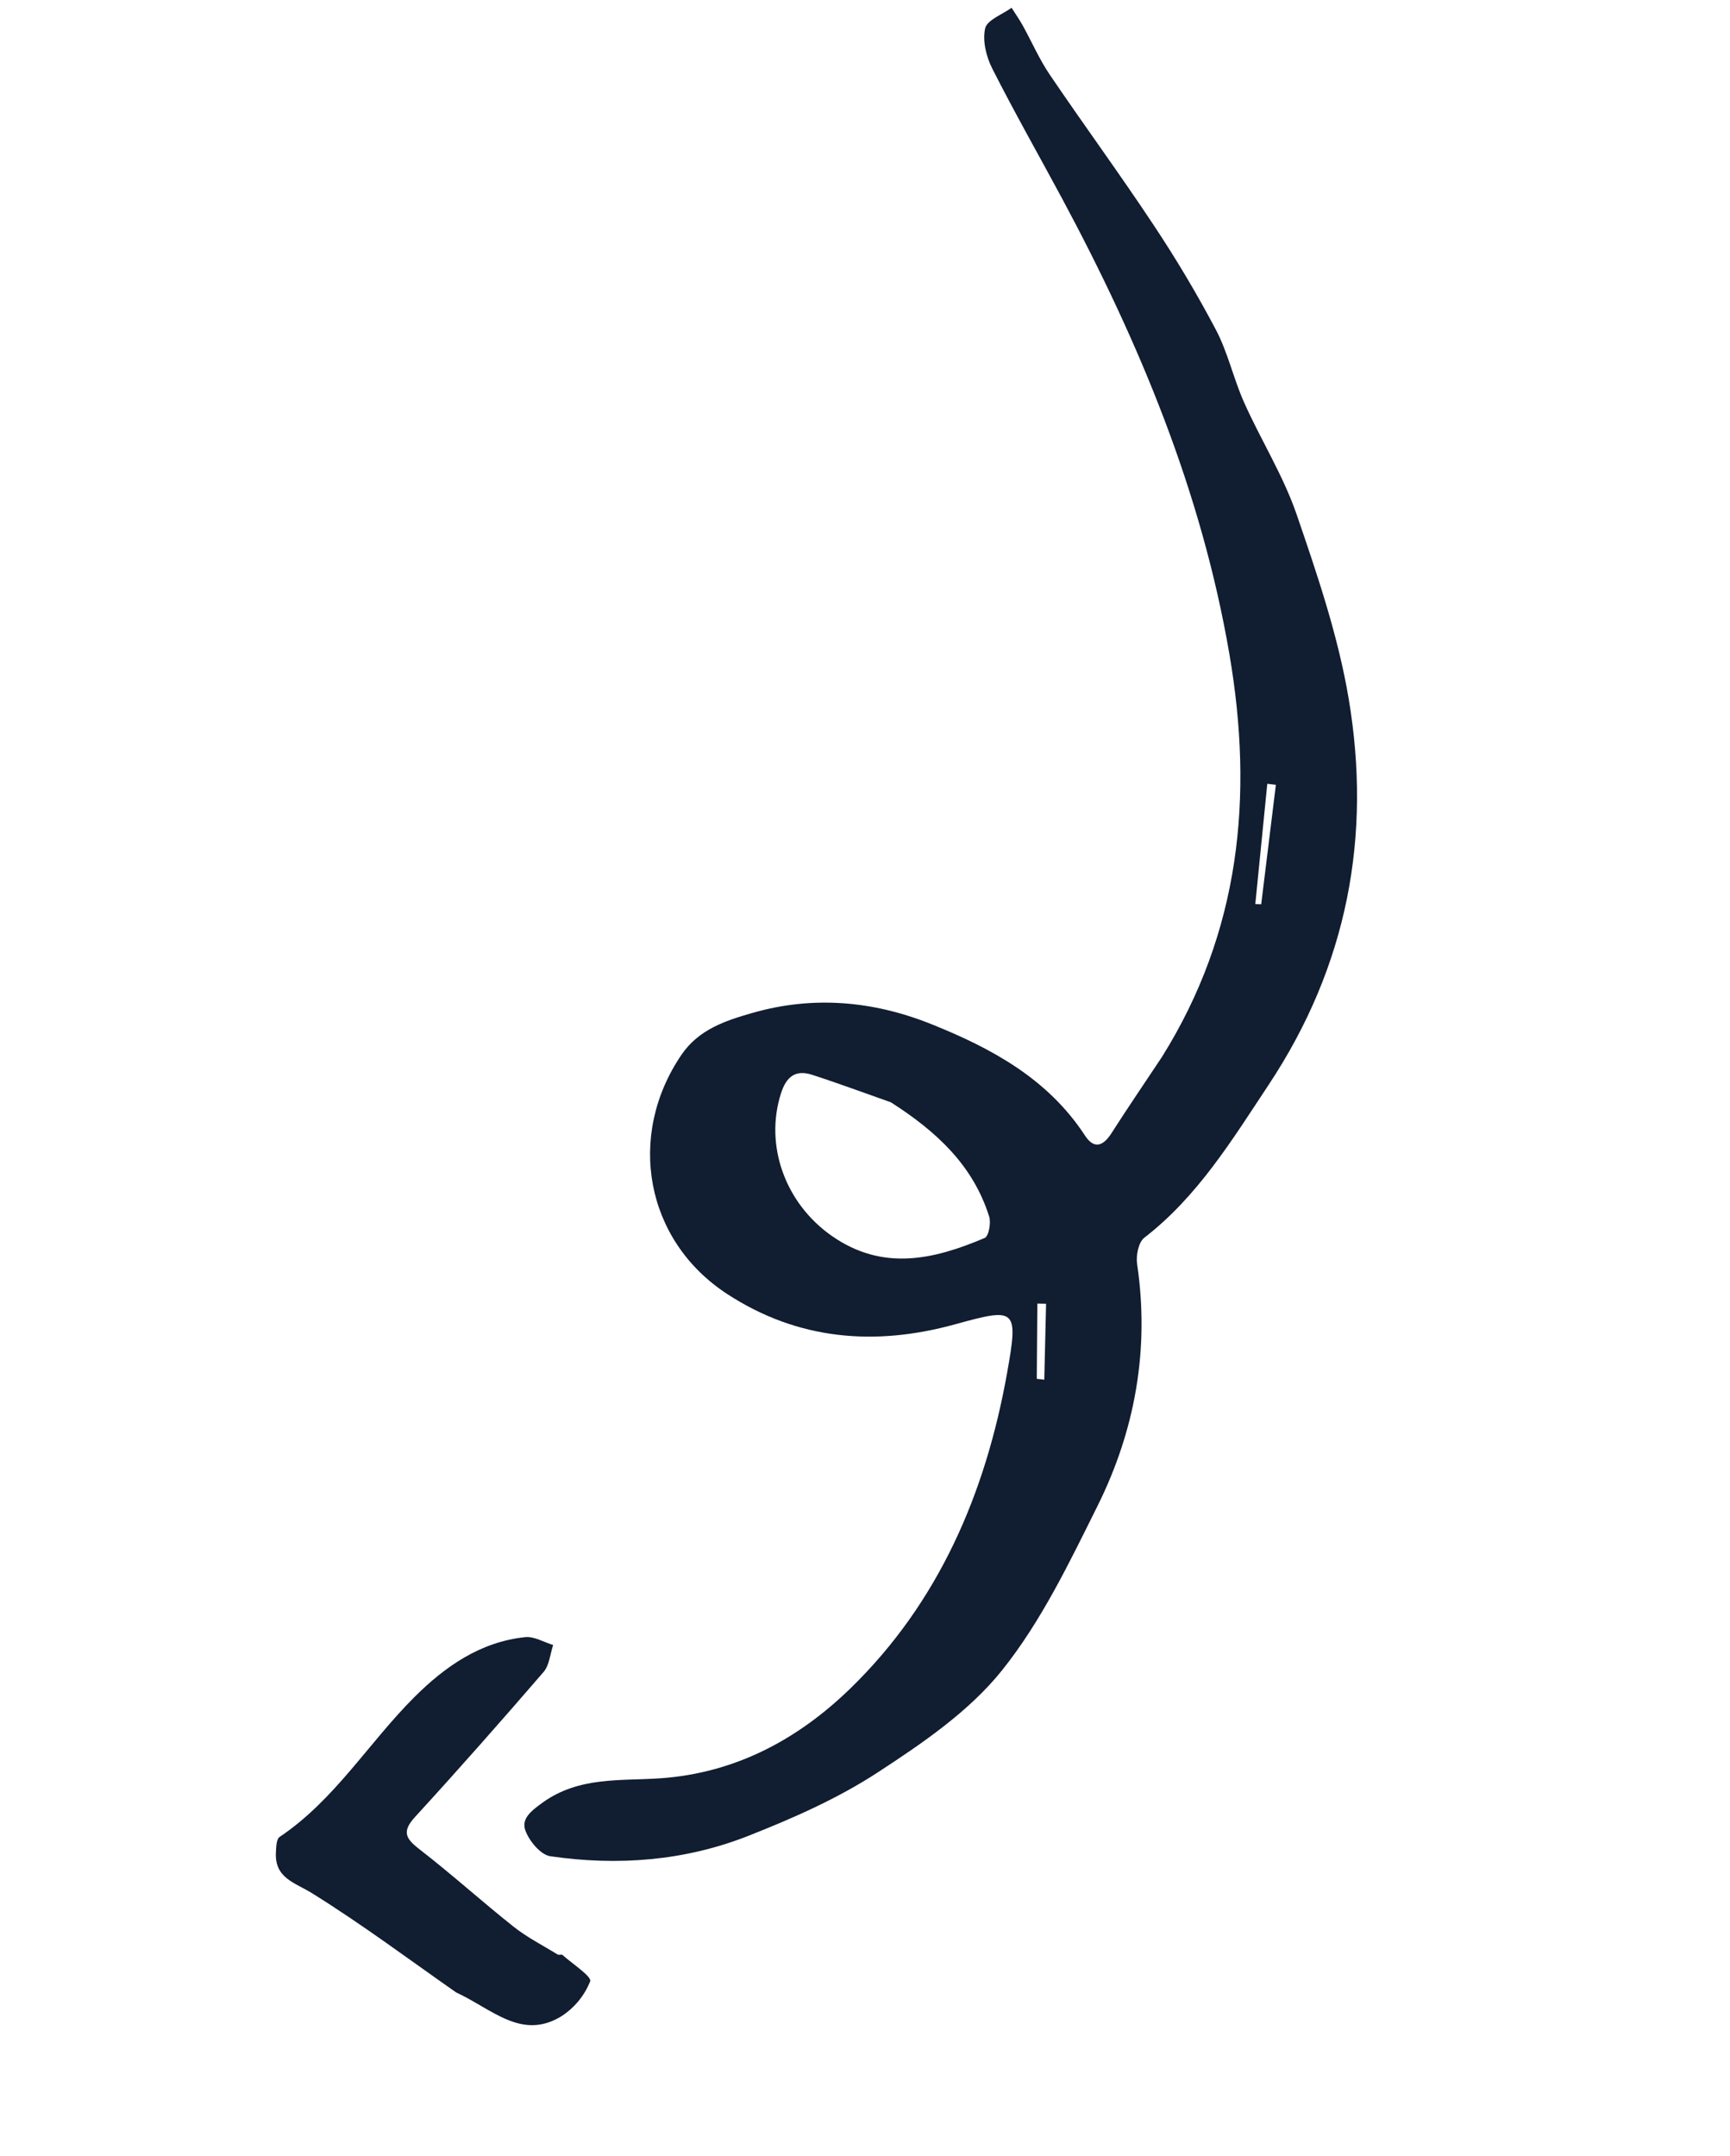 <svg width="130" height="162" viewBox="0 0 130 162" fill="none" xmlns="http://www.w3.org/2000/svg">
<path d="M87.309 79.415C93.192 70.018 94.216 59.85 92.383 49.149C90.297 36.968 85.628 25.757 79.83 14.951C78.073 11.679 76.232 8.45 74.557 5.138C74.107 4.249 73.816 3.053 74.029 2.132C74.177 1.497 75.317 1.091 76.014 0.583C76.294 1.025 76.597 1.455 76.851 1.913C77.534 3.144 78.098 4.454 78.885 5.612C81.442 9.386 84.141 13.065 86.659 16.864C88.365 19.423 89.939 22.068 91.375 24.788C92.277 26.506 92.695 28.469 93.493 30.249C94.756 33.072 96.434 35.738 97.432 38.642C98.986 43.165 100.546 47.76 101.339 52.453C103.093 62.83 101.251 72.574 95.328 81.507C92.572 85.664 90.007 89.882 85.986 92.993C85.547 93.333 85.354 94.332 85.448 94.967C86.391 101.355 85.307 107.444 82.47 113.147C80.348 117.414 78.237 121.824 75.288 125.502C72.813 128.589 69.308 130.975 65.935 133.175C62.937 135.131 59.574 136.611 56.226 137.93C51.457 139.811 46.416 140.199 41.353 139.459C40.626 139.352 39.766 138.316 39.48 137.525C39.16 136.645 39.891 136.068 40.766 135.435C43.504 133.455 46.626 133.811 49.622 133.603C55.3 133.208 59.998 130.644 63.896 126.856C70.549 120.394 74.066 112.174 75.676 103.157C76.546 98.285 76.357 98.229 71.769 99.496C65.729 101.162 59.949 100.677 54.643 97.218C48.484 93.204 47.065 85.342 51.205 79.25C52.505 77.338 54.513 76.684 56.524 76.106C61.095 74.789 65.619 75.19 69.999 76.949C74.53 78.767 78.748 81.053 81.533 85.318C82.206 86.347 82.888 86.124 83.514 85.147C84.749 83.219 86.04 81.324 87.309 79.415ZM66.942 82.815C64.968 82.121 63.005 81.388 61.014 80.746C59.783 80.349 59.089 80.884 58.688 82.138C57.43 86.068 59.015 90.428 62.525 92.868C66.35 95.527 70.174 94.63 73.996 93.008C74.294 92.882 74.481 91.881 74.333 91.407C73.111 87.509 70.314 84.97 66.942 82.814L66.942 82.815ZM94.329 67.923L94.773 67.937L95.875 58.962C95.66 58.936 95.445 58.911 95.23 58.885L94.329 67.923ZM77.908 103.591L78.472 103.655L78.607 97.953C78.388 97.949 78.169 97.944 77.951 97.939C77.937 99.823 77.923 101.707 77.908 103.591Z" fill="#111D30"/>
<path d="M34.277 149.691C30.867 147.312 27.275 144.62 23.479 142.256C22.152 141.43 20.631 141.114 20.734 139.169C20.755 138.769 20.766 138.173 21.01 138.009C25.151 135.233 27.698 130.934 31.141 127.501C33.447 125.201 36.099 123.351 39.467 122.998C40.139 122.927 40.866 123.379 41.567 123.59C41.337 124.273 41.283 125.109 40.847 125.615C37.675 129.292 34.46 132.935 31.181 136.516C30.152 137.64 30.514 138.161 31.556 138.965C33.96 140.822 36.216 142.869 38.598 144.756C39.616 145.562 40.797 146.162 41.912 146.844C42.005 146.901 42.199 146.815 42.272 146.88C43.018 147.546 44.479 148.499 44.347 148.855C43.912 149.952 43.138 150.883 42.139 151.51C39.178 153.284 36.984 150.943 34.277 149.691Z" fill="#111D30"/>
</svg>
